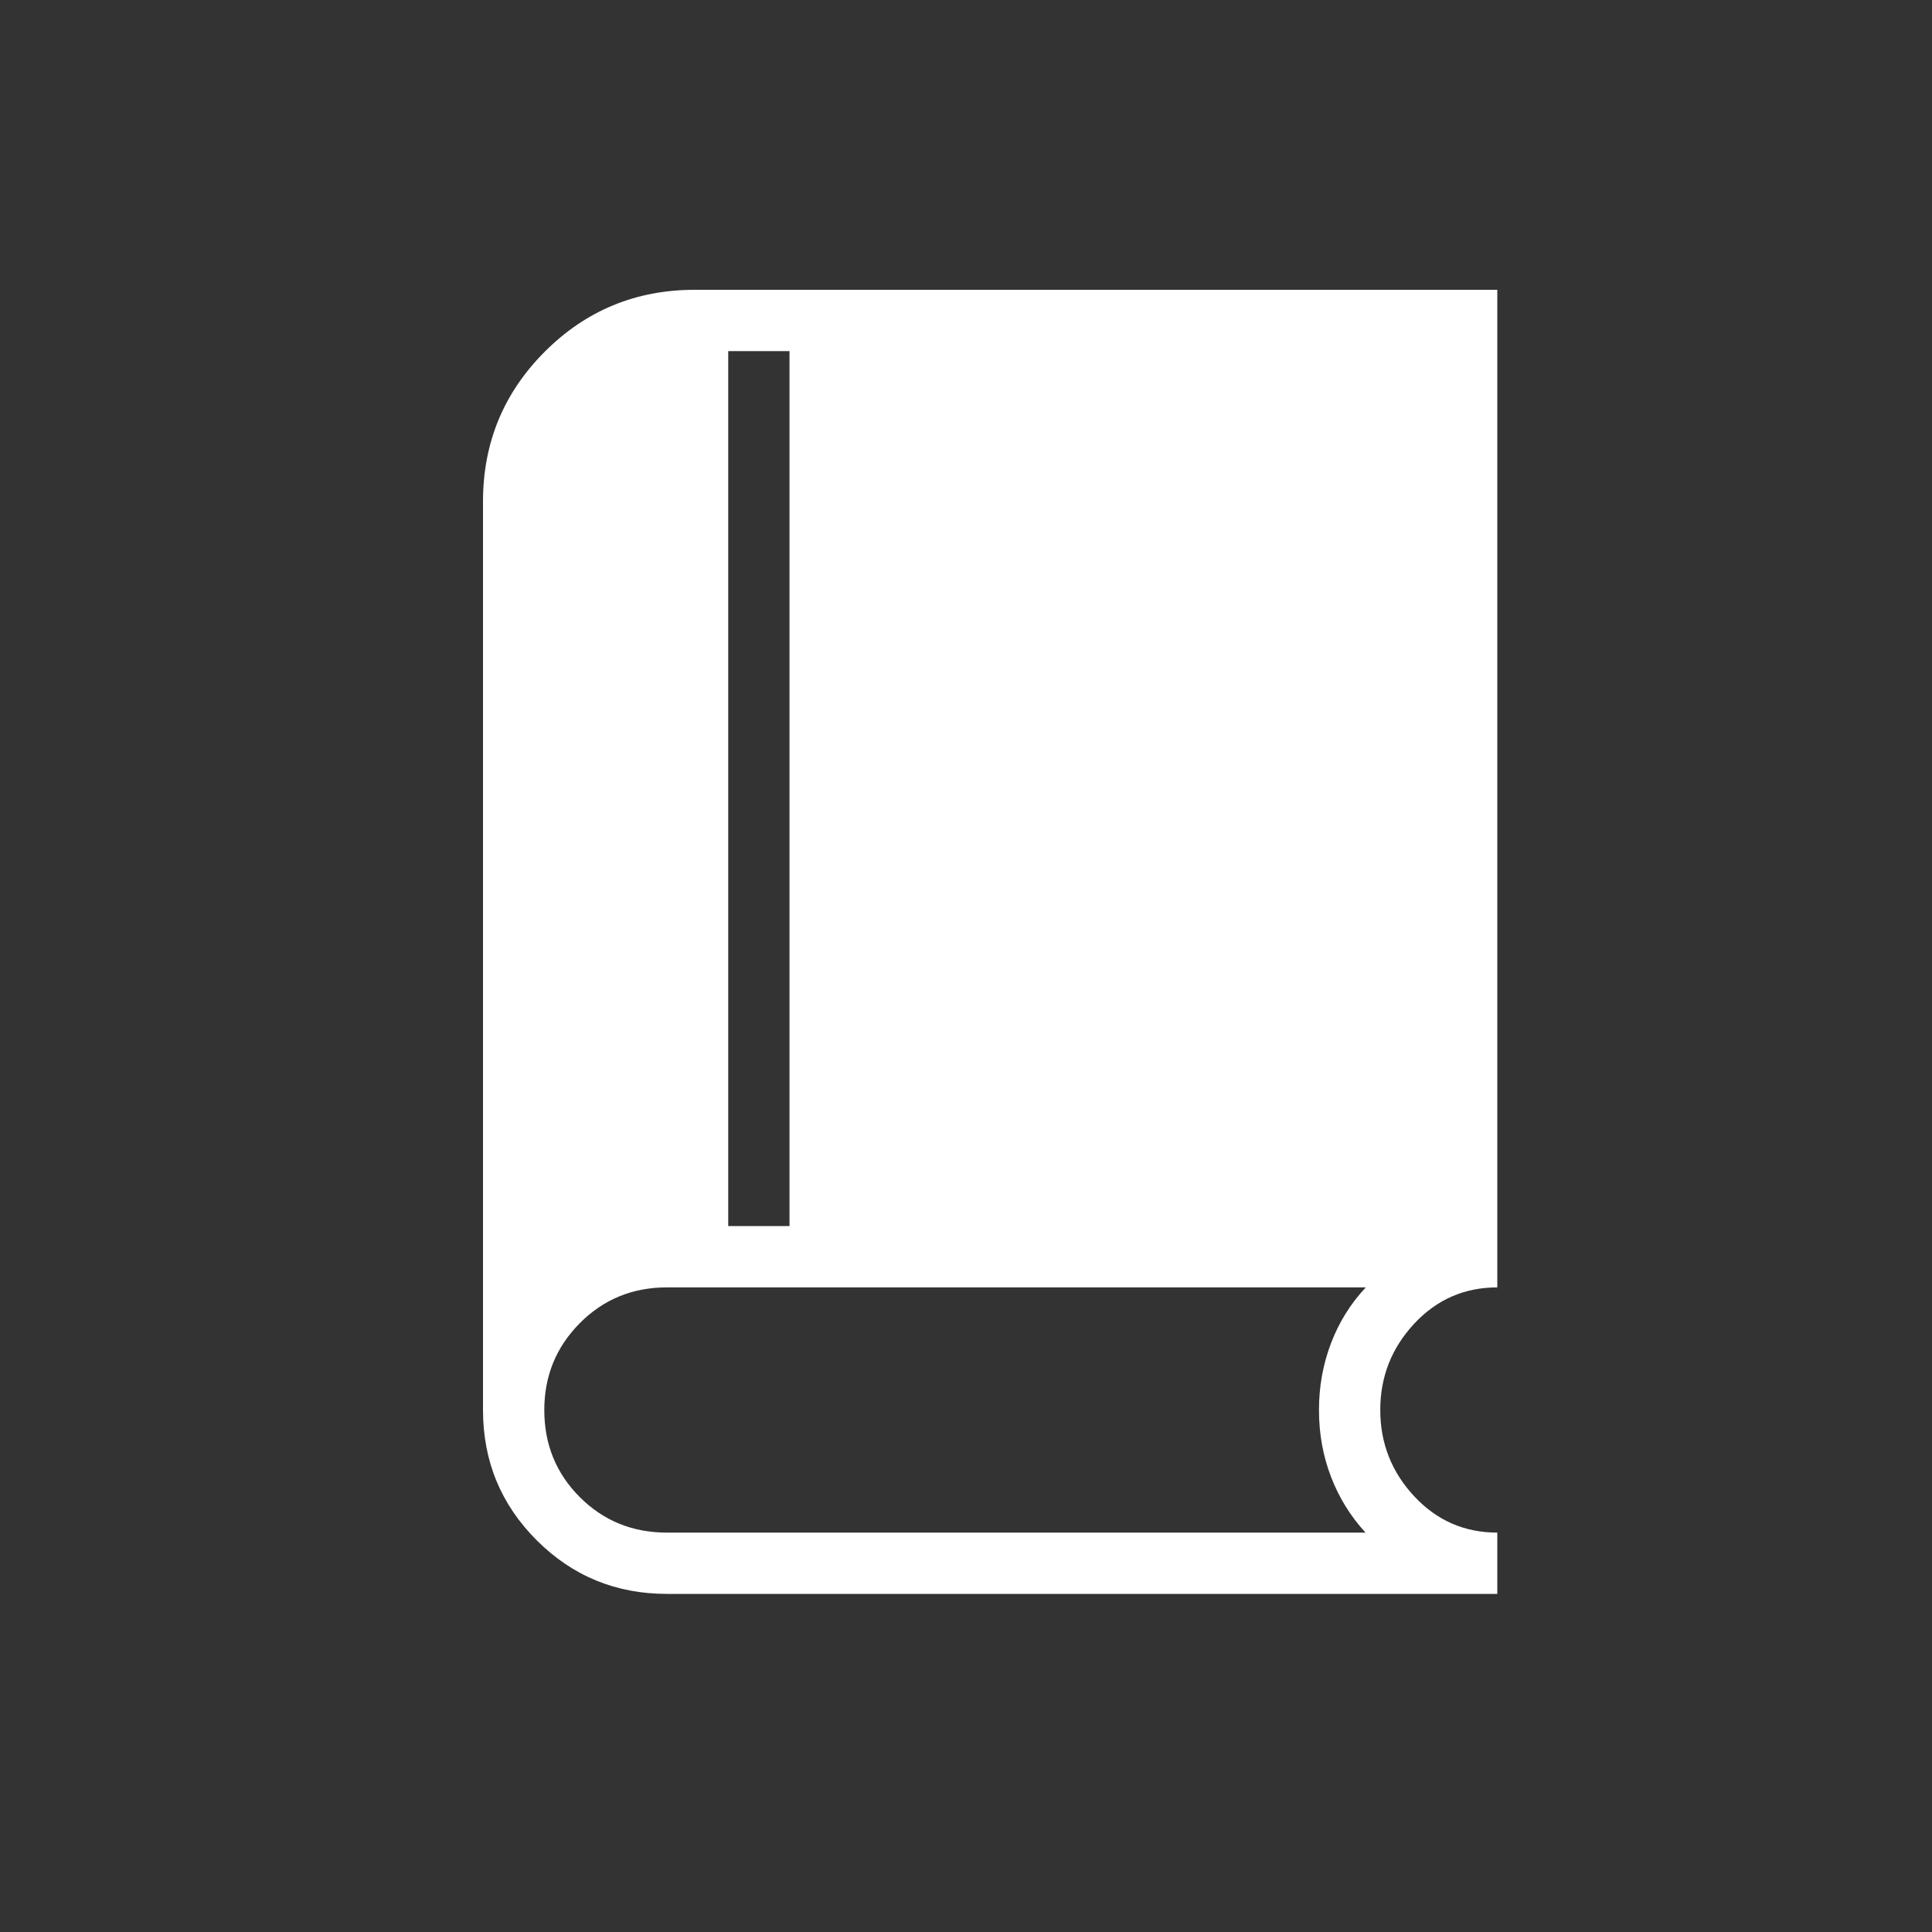<svg width="40" height="40" viewBox="0 0 40 40" fill="none" xmlns="http://www.w3.org/2000/svg">
<rect x="0" y="0" width="40" height="40" fill="#333333" stroke="none"/>
<g id="book_2">
<mask id="mask0_1990_1031" style="mask-type:alpha" maskUnits="userSpaceOnUse" x="0" y="0" width="40" height="40">
<rect id="Bounding box" width="40" height="40" fill="#D9D9D9"/>
</mask>
<g mask="url(#mask0_1990_1031)">
<path id="book_2_2" d="M13.808 33C12.751 33 11.852 32.63 11.111 31.889C10.37 31.148 10 30.249 10 29.192V10.384C10 9.168 10.427 8.133 11.28 7.28C12.133 6.427 13.168 6 14.384 6H31V26.654C30.32 26.654 29.746 26.905 29.278 27.407C28.811 27.91 28.577 28.505 28.577 29.192C28.577 29.88 28.811 30.475 29.278 30.977C29.746 31.48 30.32 31.731 31 31.731V33H13.808ZM15.077 25.384H16.346V7.269H15.077V25.384ZM13.808 31.731H28.272C27.963 31.396 27.725 31.012 27.558 30.578C27.391 30.145 27.308 29.683 27.308 29.192C27.308 28.706 27.391 28.246 27.557 27.81C27.723 27.374 27.963 26.988 28.278 26.654H13.808C13.095 26.654 12.494 26.901 12.004 27.395C11.514 27.889 11.269 28.488 11.269 29.192C11.269 29.905 11.514 30.506 12.004 30.996C12.494 31.486 13.095 31.731 13.808 31.731Z" fill="white"/>
</g>
</g>
</svg>
